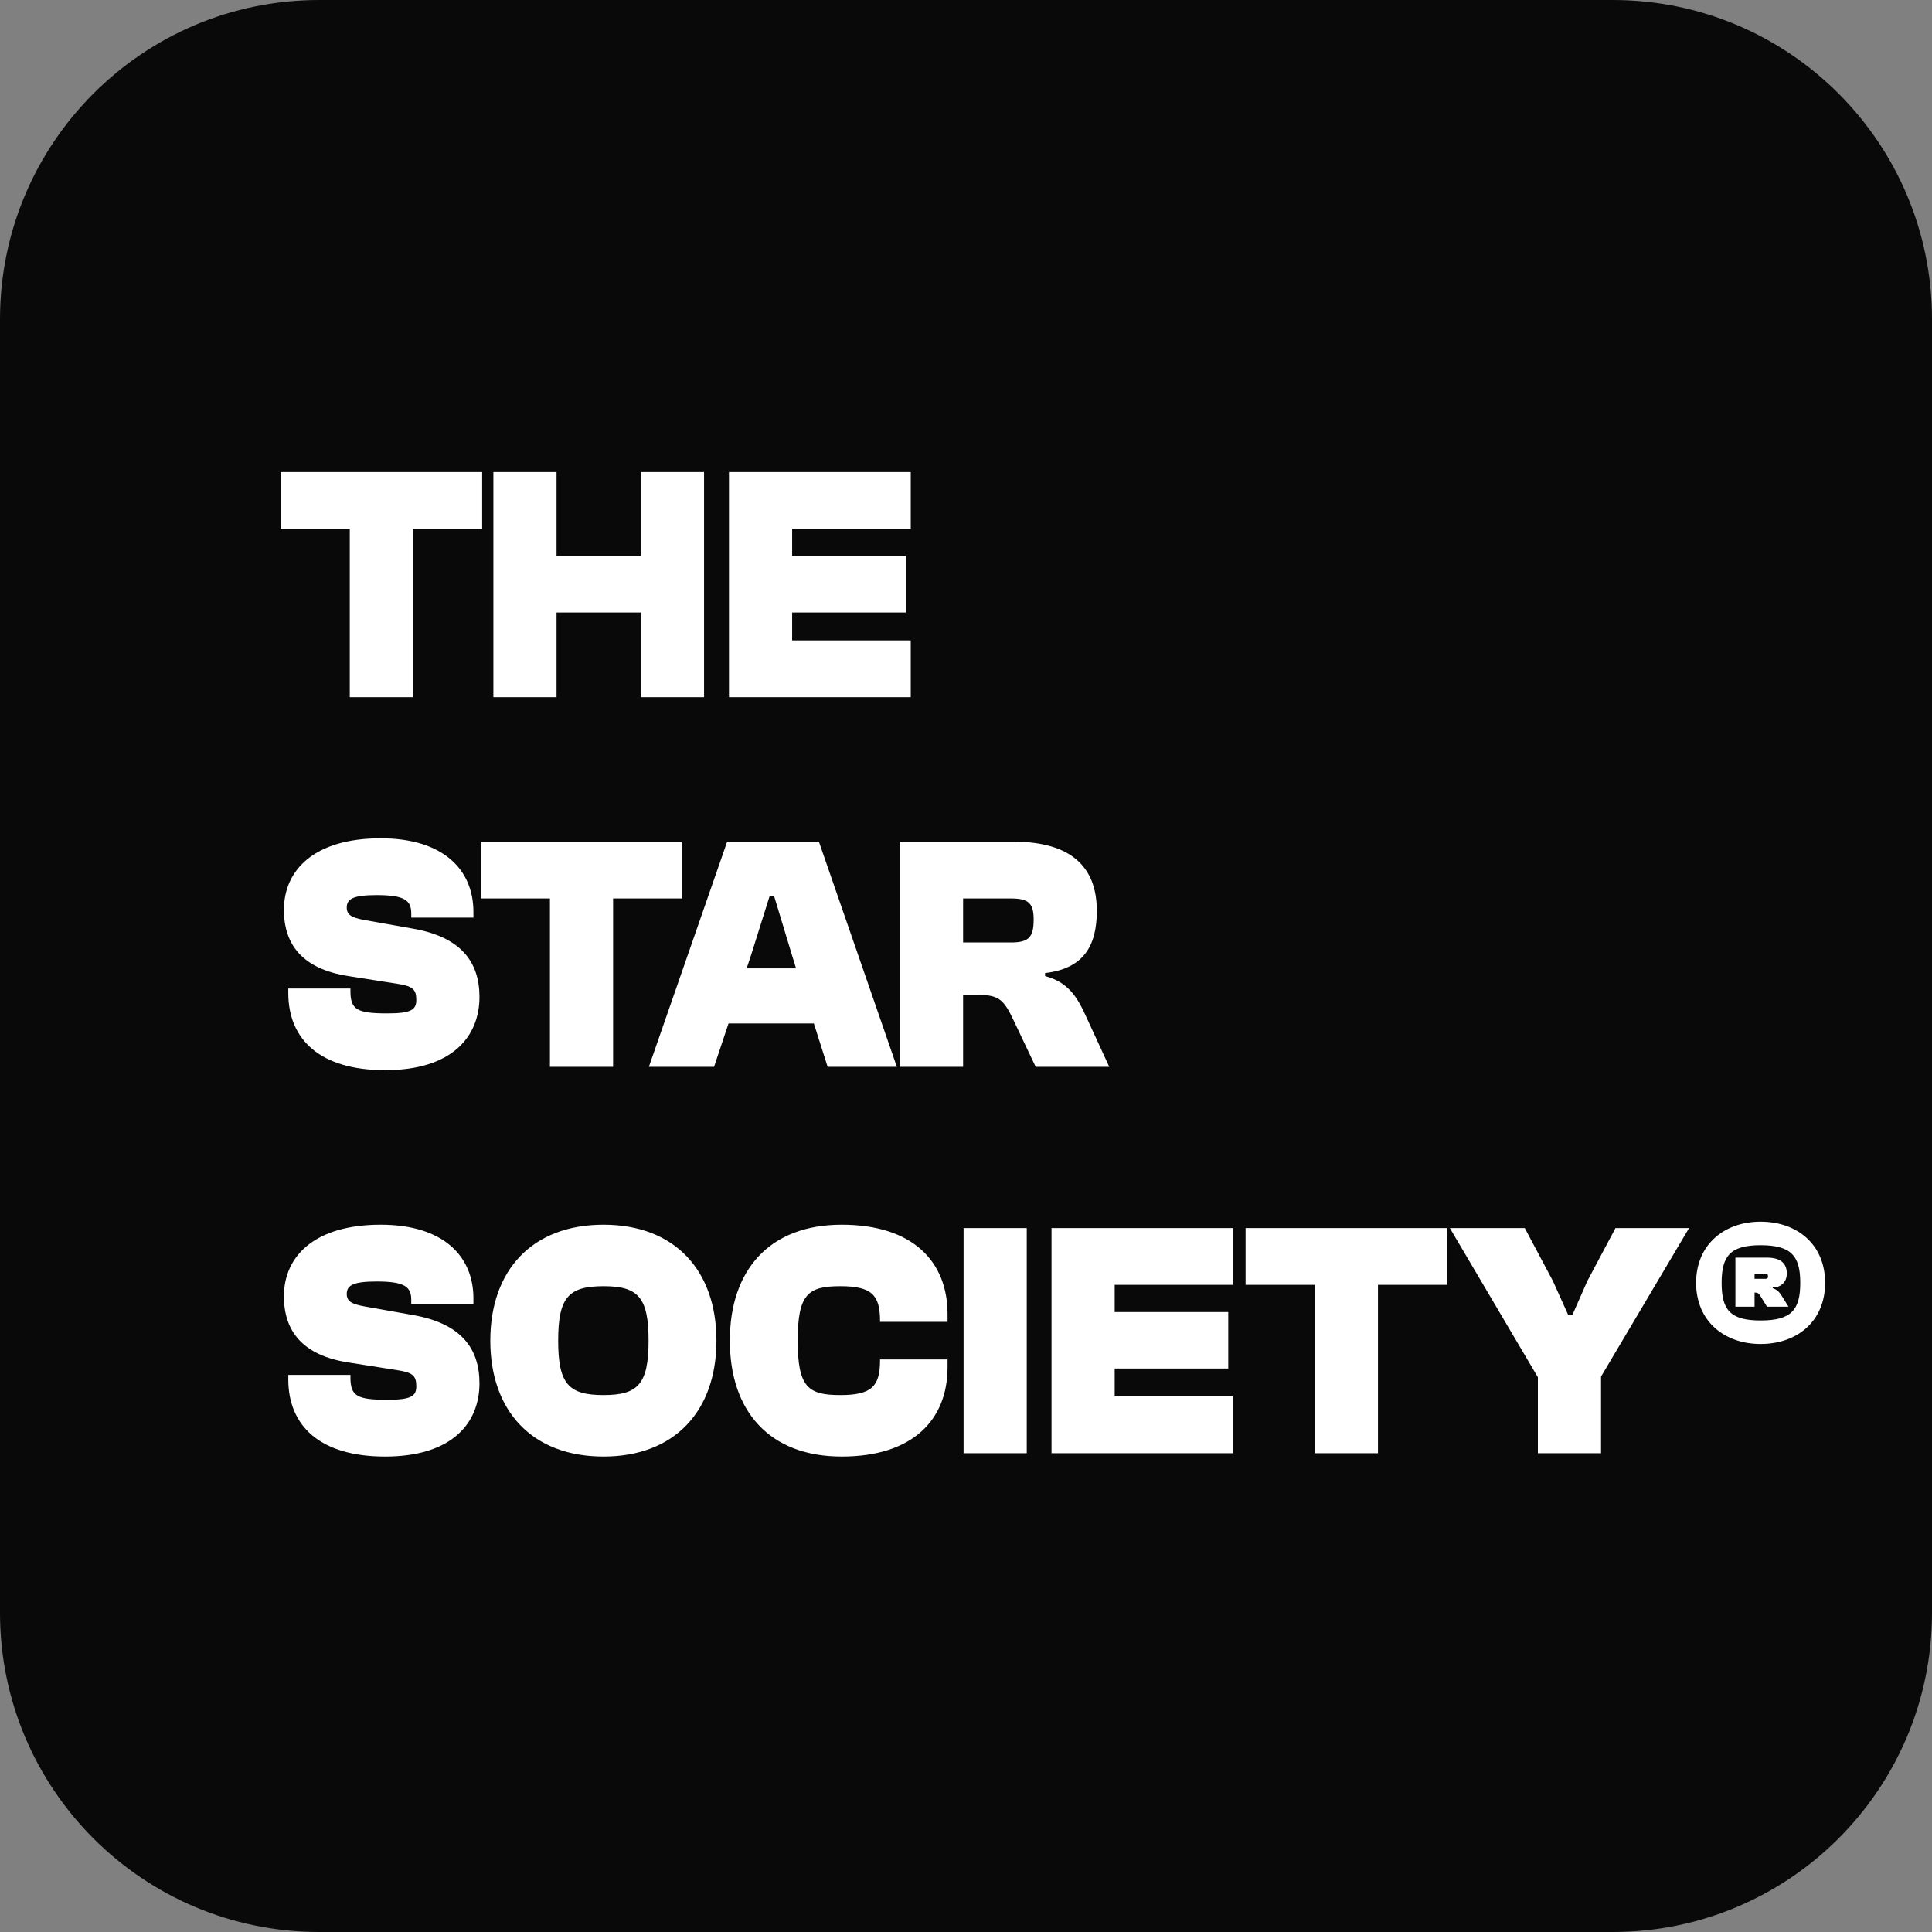 <svg width="230" height="230" viewBox="0 0 230 230" fill="none" xmlns="http://www.w3.org/2000/svg">
<rect x="0" y="0" width="230" height="230" fill="#808080" stroke="none"/>
<g clip-path="url(#clip0_0_1)">
<path d="M192 0H38C17.013 0 0 17.013 0 38V192C0 212.987 17.013 230 38 230H192C212.987 230 230 212.987 230 192V38C230 17.013 212.987 0 192 0Z" fill="#0A0909"/>
<path d="M49.16 83H41.64V62.96H33.4V56.2H57.4V62.96H49.16V83ZM66.256 83H58.736V56.2H66.256V66.16H76.296V56.2H83.816V83H76.296V72.92H66.256V83ZM108.423 83H86.783V56.2H108.423V62.96H94.303V66.2H107.823V72.92H94.303V76.24H108.423V83Z" fill="white"/>
<path d="M45.84 127.4C38.16 127.4 34.32 123.8 34.32 118.2V117.68H41.72V118C41.72 120.2 42.52 120.64 46.12 120.64C48.96 120.64 49.56 120.2 49.56 119.04C49.56 117.8 49.16 117.4 47.32 117.12L41.48 116.2C36.04 115.36 33.8 112.48 33.8 108.32C33.8 103.56 37.44 99.8 45.32 99.8C52.8 99.8 56.36 103.56 56.36 108.56V109.24H48.96V108.76C48.96 107.2 48.2 106.56 44.84 106.56C42 106.56 41.28 107.04 41.28 108.04C41.28 108.88 41.8 109.24 43.36 109.52L49.2 110.56C54.88 111.56 57.08 114.52 57.08 118.68C57.08 123.36 53.88 127.4 45.84 127.4ZM72.988 127H65.468V106.96H57.228V100.2H81.228V106.96H72.988V127ZM85.008 127H77.248L86.568 100.2H97.488L106.768 127H98.528L96.888 121.84H86.728L85.008 127ZM89.408 113.72L88.888 115.28H94.768L94.288 113.72L92.168 106.72H91.608L89.408 113.72ZM114.654 127H107.134V100.2H120.614C127.374 100.2 130.574 103.08 130.574 108.44C130.574 112.68 128.934 115.32 124.414 115.84V116.2C127.134 116.92 128.214 118.64 129.254 120.92L132.054 127H123.294L120.654 121.44C119.534 119.12 119.014 118.44 116.494 118.44H114.654V127ZM114.654 106.96V112.2H120.334C122.454 112.2 123.054 111.6 123.054 109.48C123.054 107.52 122.454 106.96 120.334 106.96H114.654Z" fill="white"/>
<path d="M45.84 173.4C38.16 173.4 34.32 169.8 34.32 164.2V163.68H41.72V164C41.72 166.2 42.52 166.64 46.12 166.64C48.96 166.64 49.56 166.2 49.56 165.04C49.56 163.8 49.16 163.4 47.32 163.12L41.48 162.2C36.04 161.36 33.8 158.48 33.8 154.32C33.8 149.56 37.44 145.8 45.32 145.8C52.8 145.8 56.36 149.56 56.36 154.56V155.24H48.96V154.76C48.96 153.2 48.2 152.56 44.84 152.56C42 152.56 41.28 153.04 41.28 154.04C41.28 154.88 41.8 155.24 43.36 155.52L49.2 156.56C54.88 157.56 57.08 160.52 57.08 164.68C57.08 169.36 53.88 173.4 45.84 173.4ZM71.85 173.4C63.33 173.4 58.37 167.96 58.37 159.6C58.37 151.24 63.33 145.8 71.85 145.8C80.33 145.8 85.29 151.24 85.29 159.6C85.29 167.96 80.33 173.4 71.85 173.4ZM71.85 166.08C75.97 166.08 77.21 164.76 77.21 159.6C77.21 154.44 75.97 153.12 71.85 153.12C67.69 153.12 66.45 154.44 66.45 159.6C66.45 164.76 67.69 166.08 71.85 166.08ZM100.206 173.4C91.566 173.4 86.886 167.96 86.886 159.6C86.886 151.24 91.566 145.8 100.206 145.8C108.686 145.8 112.806 150.2 112.806 156.44V157.36H104.766V157.24C104.766 154.16 103.766 153.12 100.046 153.12C96.206 153.12 94.966 154.04 94.966 159.6C94.966 165.16 96.206 166.08 100.046 166.08C103.766 166.08 104.766 165.04 104.766 161.96V161.84H112.806V162.76C112.806 169 108.686 173.4 100.206 173.4ZM122.233 173H114.713V146.2H122.233V173ZM146.821 173H125.181V146.2H146.821V152.96H132.701V156.2H146.221V162.92H132.701V166.24H146.821V173ZM164.043 173H156.523V152.96H148.283V146.2H172.283V152.96H164.043V173ZM190.6 173H183.08V163.96L172.6 146.2H181.52L184.88 152.52L186.68 156.52H187.2L188.96 152.52L192.32 146.2H201.08L190.6 163.88V173ZM209.597 160C205.277 160 201.917 157.28 201.917 152.72C201.917 148.16 205.277 145.44 209.597 145.44C213.957 145.44 217.277 148.16 217.277 152.72C217.277 157.28 213.957 160 209.597 160ZM209.597 157.2C213.277 157.2 214.317 155.92 214.317 152.72C214.317 149.56 213.277 148.24 209.597 148.24C205.957 148.24 204.957 149.56 204.957 152.72C204.957 155.92 205.957 157.2 209.597 157.2ZM208.877 155.56H206.597V149.72H210.357C211.917 149.72 212.717 150.36 212.717 151.6C212.717 152.68 211.957 153.28 211.037 153.28V153.36C211.517 153.52 211.797 153.76 212.117 154.28L212.917 155.56H210.357L209.517 154.2C209.357 153.96 209.237 153.88 208.917 153.88H208.877V155.56ZM208.877 151.64V152.24H210.197C210.397 152.24 210.477 152.16 210.477 151.96C210.477 151.72 210.397 151.64 210.197 151.64H208.877Z" fill="white"/>
</g>
<defs>
<clipPath id="clip0_0_1">
<rect width="230" height="230" fill="white"/>
</clipPath>
</defs>
</svg>
